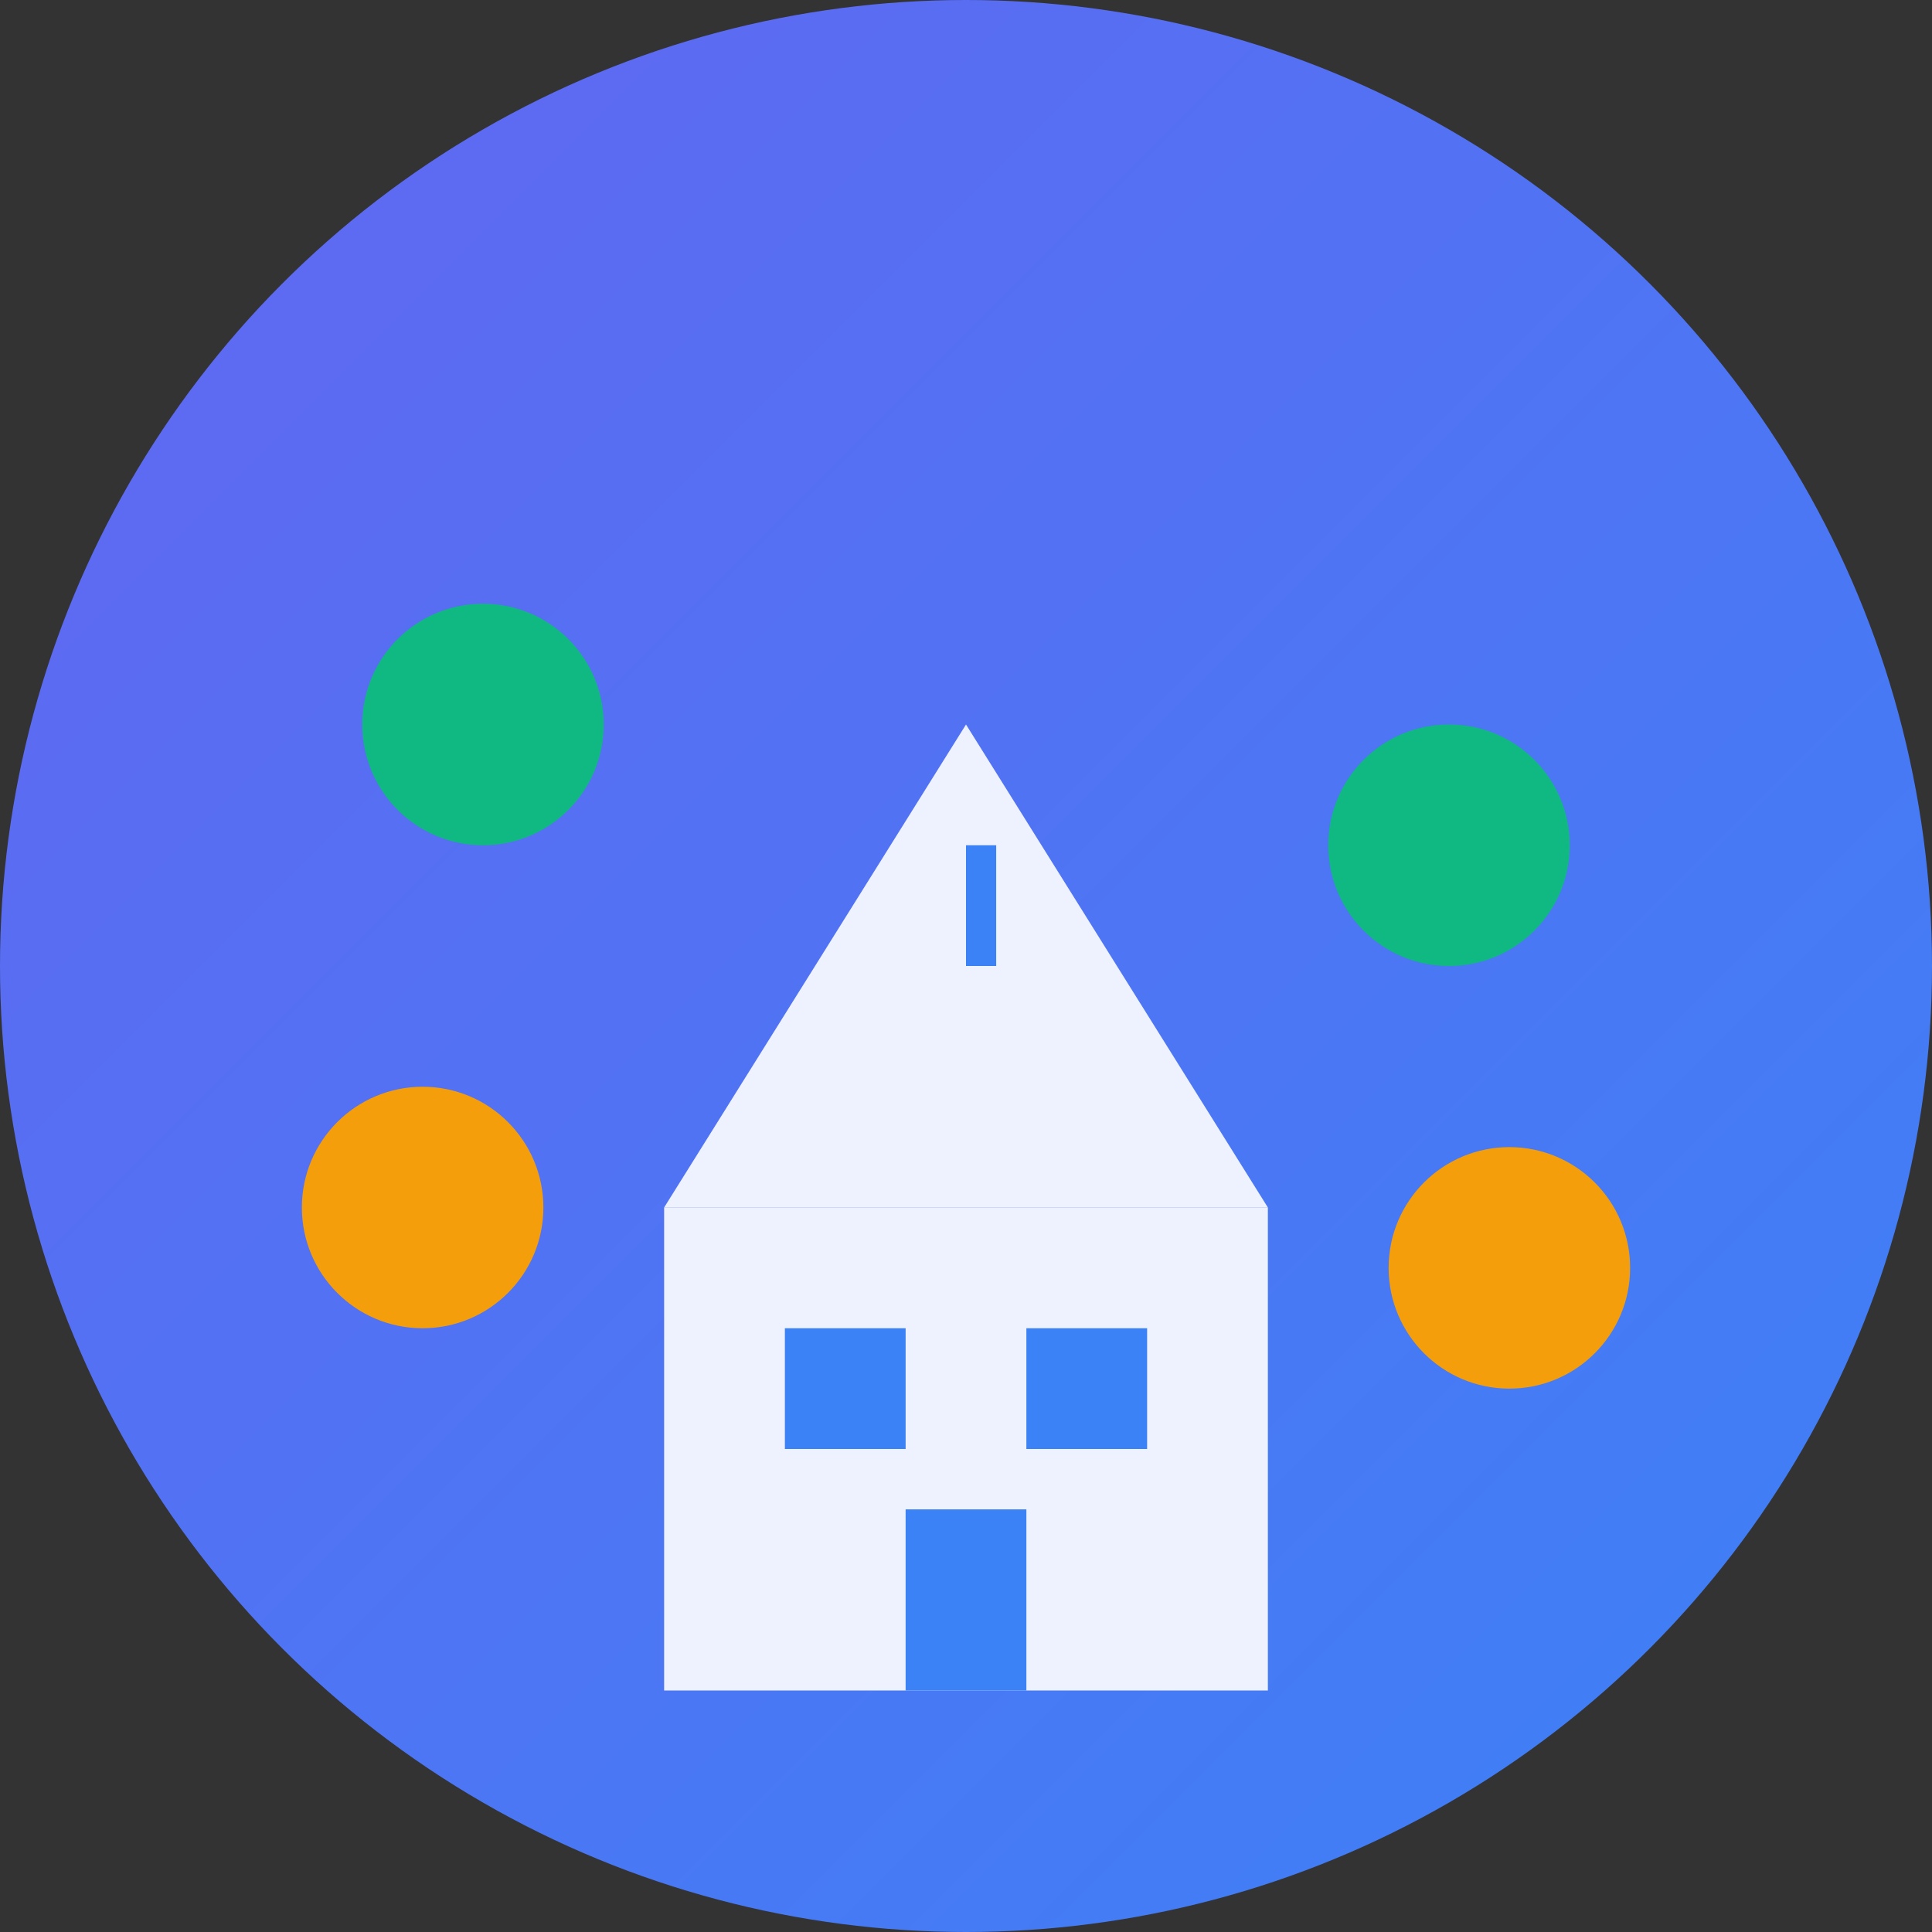 <svg width="32" height="32" viewBox="0 0 32 32" fill="none" xmlns="http://www.w3.org/2000/svg">
  <rect x="0" y="0" width="32" height="32" fill="#333333" stroke="none"/>
  <!-- Background circle -->
  <circle cx="16" cy="16" r="16" fill="url(#gradient)" />
  
  <!-- School building -->
  <rect x="11" y="20" width="10" height="8" fill="white" opacity="0.9"/>
  <polygon points="11,20 16,12 21,20" fill="white" opacity="0.9"/>
  
  <!-- School building details -->
  <rect x="13" y="22" width="2" height="2" fill="#3B82F6"/>
  <rect x="17" y="22" width="2" height="2" fill="#3B82F6"/>
  <rect x="15" y="25" width="2" height="3" fill="#3B82F6"/>
  <rect x="16" y="14" width="0.5" height="2" fill="#3B82F6"/>
  
  <!-- Connection dots -->
  <circle cx="8" cy="12" r="2" fill="#10B981"/>
  <circle cx="24" cy="14" r="2" fill="#10B981"/>
  <circle cx="7" cy="20" r="2" fill="#F59E0B"/>
  <circle cx="25" cy="21" r="2" fill="#F59E0B"/>
  
  <defs>
    <linearGradient id="gradient" x1="0%" y1="0%" x2="100%" y2="100%">
      <stop offset="0%" style="stop-color:#6366F1;stop-opacity:1" />
      <stop offset="100%" style="stop-color:#3B82F6;stop-opacity:1" />
    </linearGradient>
  </defs>
</svg>